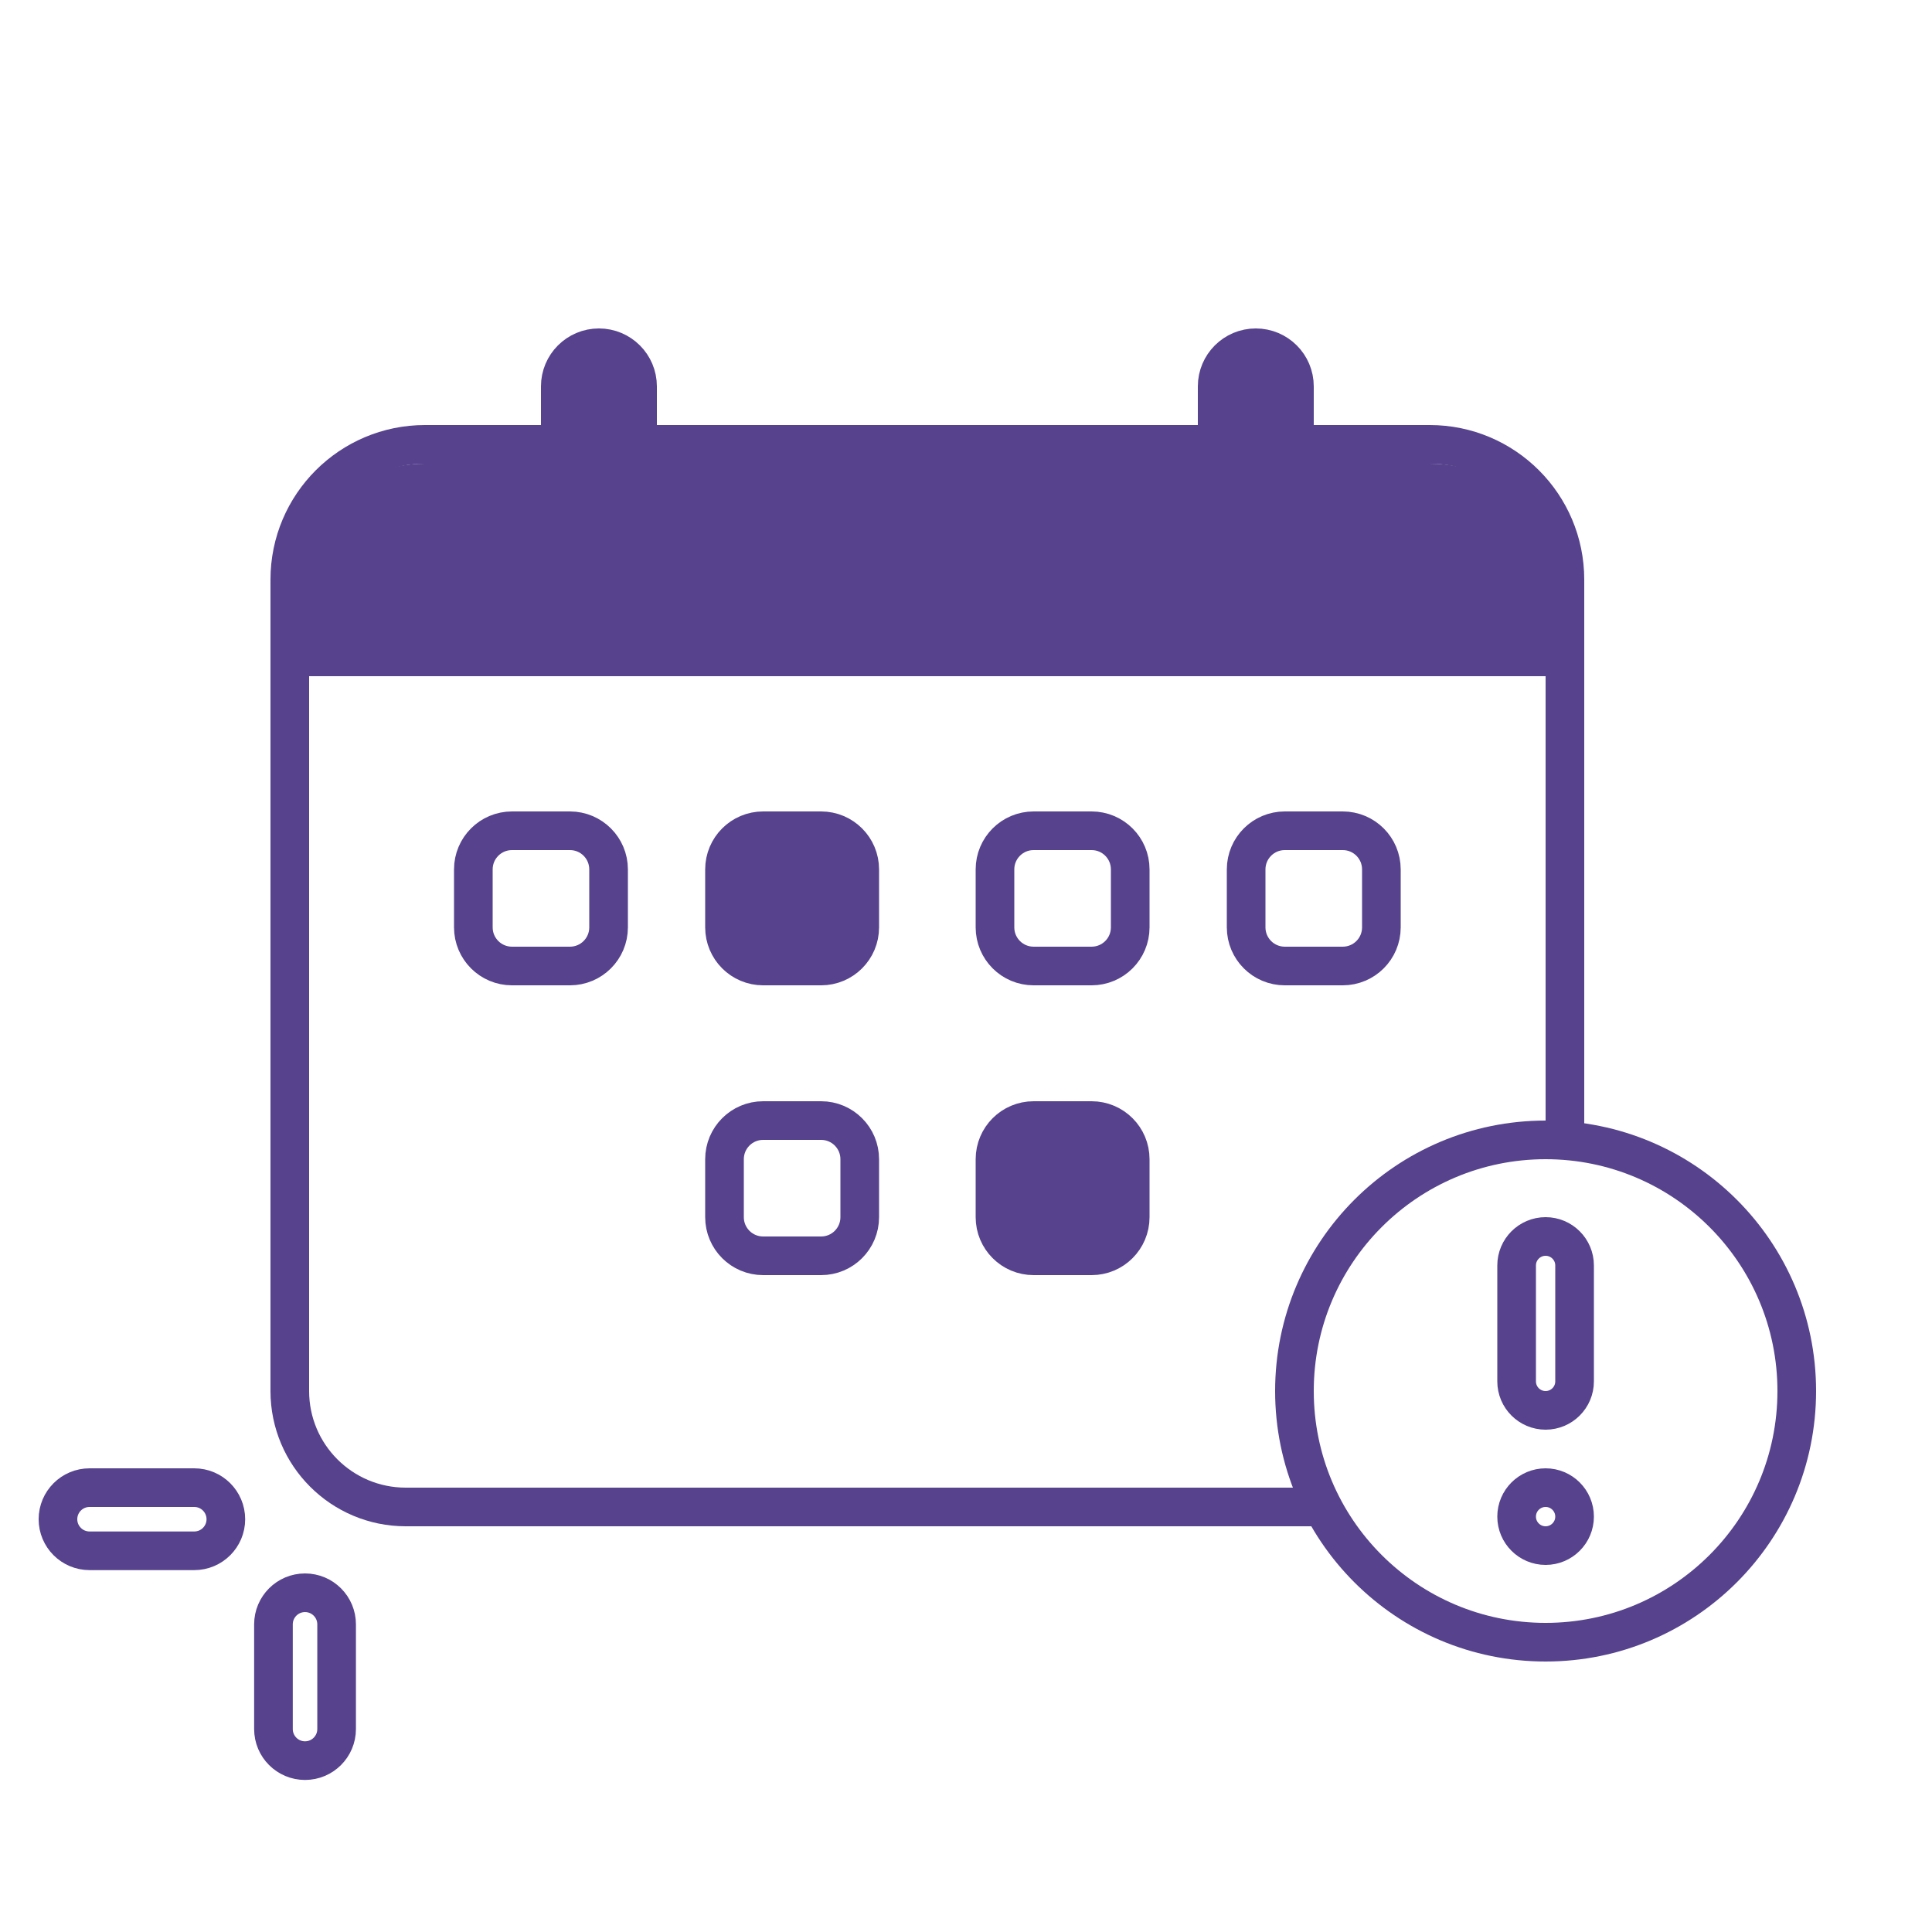 <svg width="100" height="100" viewBox="0 0 100 100" fill="none" xmlns="http://www.w3.org/2000/svg">
<rect width="100" height="100" fill="white"/>
<path d="M74 23H22C18.134 23 15 26.134 15 30V72C15 75.314 17.686 78 21 78H75C78.314 78 81 75.314 81 72V30C81 26.134 77.866 23 74 23Z" stroke="#56428D" stroke-width="2" stroke-linejoin="round"/>
<path d="M15 31C15 27.134 18.134 24 22 24H74C77.866 24 81 27.134 81 31V35H15V31Z" fill="#56428D"/>
<path d="M29 20C29 18.895 29.895 18 31 18C32.105 18 33 18.895 33 20V26C33 27.105 32.105 28 31 28C29.895 28 29 27.105 29 26V20Z" fill="#56428D" stroke="#56428D" stroke-width="2" stroke-linejoin="round"/>
<path d="M24.5 45C24.5 43.895 25.395 43 26.5 43H29.5C30.605 43 31.5 43.895 31.5 45V48C31.5 49.105 30.605 50 29.5 50H26.5C25.395 50 24.5 49.105 24.5 48V45Z" stroke="#56428D" stroke-width="2" stroke-linejoin="round"/>
<path d="M51.5 45C51.5 43.895 52.395 43 53.5 43H56.5C57.605 43 58.5 43.895 58.5 45V48C58.5 49.105 57.605 50 56.5 50H53.5C52.395 50 51.5 49.105 51.5 48V45Z" stroke="#56428D" stroke-width="2" stroke-linejoin="round"/>
<path d="M64.5 45C64.5 43.895 65.395 43 66.5 43H69.5C70.605 43 71.5 43.895 71.5 45V48C71.5 49.105 70.605 50 69.5 50H66.5C65.395 50 64.5 49.105 64.5 48V45Z" stroke="#56428D" stroke-width="2" stroke-linejoin="round"/>
<path d="M51.5 60C51.5 58.895 52.395 58 53.5 58H56.5C57.605 58 58.5 58.895 58.5 60V63C58.5 64.105 57.605 65 56.5 65H53.5C52.395 65 51.5 64.105 51.5 63V60Z" fill="#56428D" stroke="#56428D" stroke-width="2" stroke-linejoin="round"/>
<path d="M37.5 45C37.5 43.895 38.395 43 39.5 43H42.5C43.605 43 44.5 43.895 44.5 45V48C44.5 49.105 43.605 50 42.5 50H39.5C38.395 50 37.5 49.105 37.5 48V45Z" fill="#56428D" stroke="#56428D" stroke-width="2" stroke-linejoin="round"/>
<path d="M37.5 60C37.5 58.895 38.395 58 39.5 58H42.5C43.605 58 44.5 58.895 44.5 60V63C44.5 64.105 43.605 65 42.5 65H39.5C38.395 65 37.5 64.105 37.5 63V60Z" stroke="#56428D" stroke-width="2" stroke-linejoin="round"/>
<path d="M63 20C63 18.895 63.895 18 65 18C66.105 18 67 18.895 67 20V26C67 27.105 66.105 28 65 28C63.895 28 63 27.105 63 26V20Z" fill="#56428D" stroke="#56428D" stroke-width="2" stroke-linejoin="round"/>
<circle cx="80" cy="72" r="13" fill="white" stroke="#56428D" stroke-width="2"/>
<path d="M78.5 65.5C78.5 64.672 79.172 64 80 64V64C80.828 64 81.5 64.672 81.5 65.5V71.5C81.5 72.328 80.828 73 80 73V73C79.172 73 78.5 72.328 78.5 71.5V65.5Z" stroke="#56428D" stroke-width="2" stroke-linejoin="round"/>
<path d="M78.5 78.5C78.5 79.328 79.172 80 80 80V80C80.828 80 81.5 79.328 81.5 78.5V78.5C81.5 77.672 80.828 77 80 77V77C79.172 77 78.5 77.672 78.5 78.5V78.5Z" stroke="#56428D" stroke-width="2" stroke-linejoin="round"/>
<path d="M10.055 80.269C10.958 80.269 11.69 79.538 11.69 78.635V78.635C11.69 77.732 10.958 77 10.055 77L4.635 77C3.732 77 3 77.732 3 78.635V78.635C3 79.538 3.732 80.269 4.635 80.269L10.055 80.269Z" stroke="#56428D" stroke-width="2" stroke-linejoin="round"/>
<path d="M17.423 89.495C17.423 90.398 16.691 91.13 15.788 91.13V91.13C14.886 91.13 14.154 90.398 14.154 89.495L14.154 84.076C14.154 83.173 14.886 82.441 15.788 82.441V82.441C16.691 82.441 17.423 83.173 17.423 84.076L17.423 89.495Z" stroke="#56428D" stroke-width="2" stroke-linejoin="round"/>
</svg>
